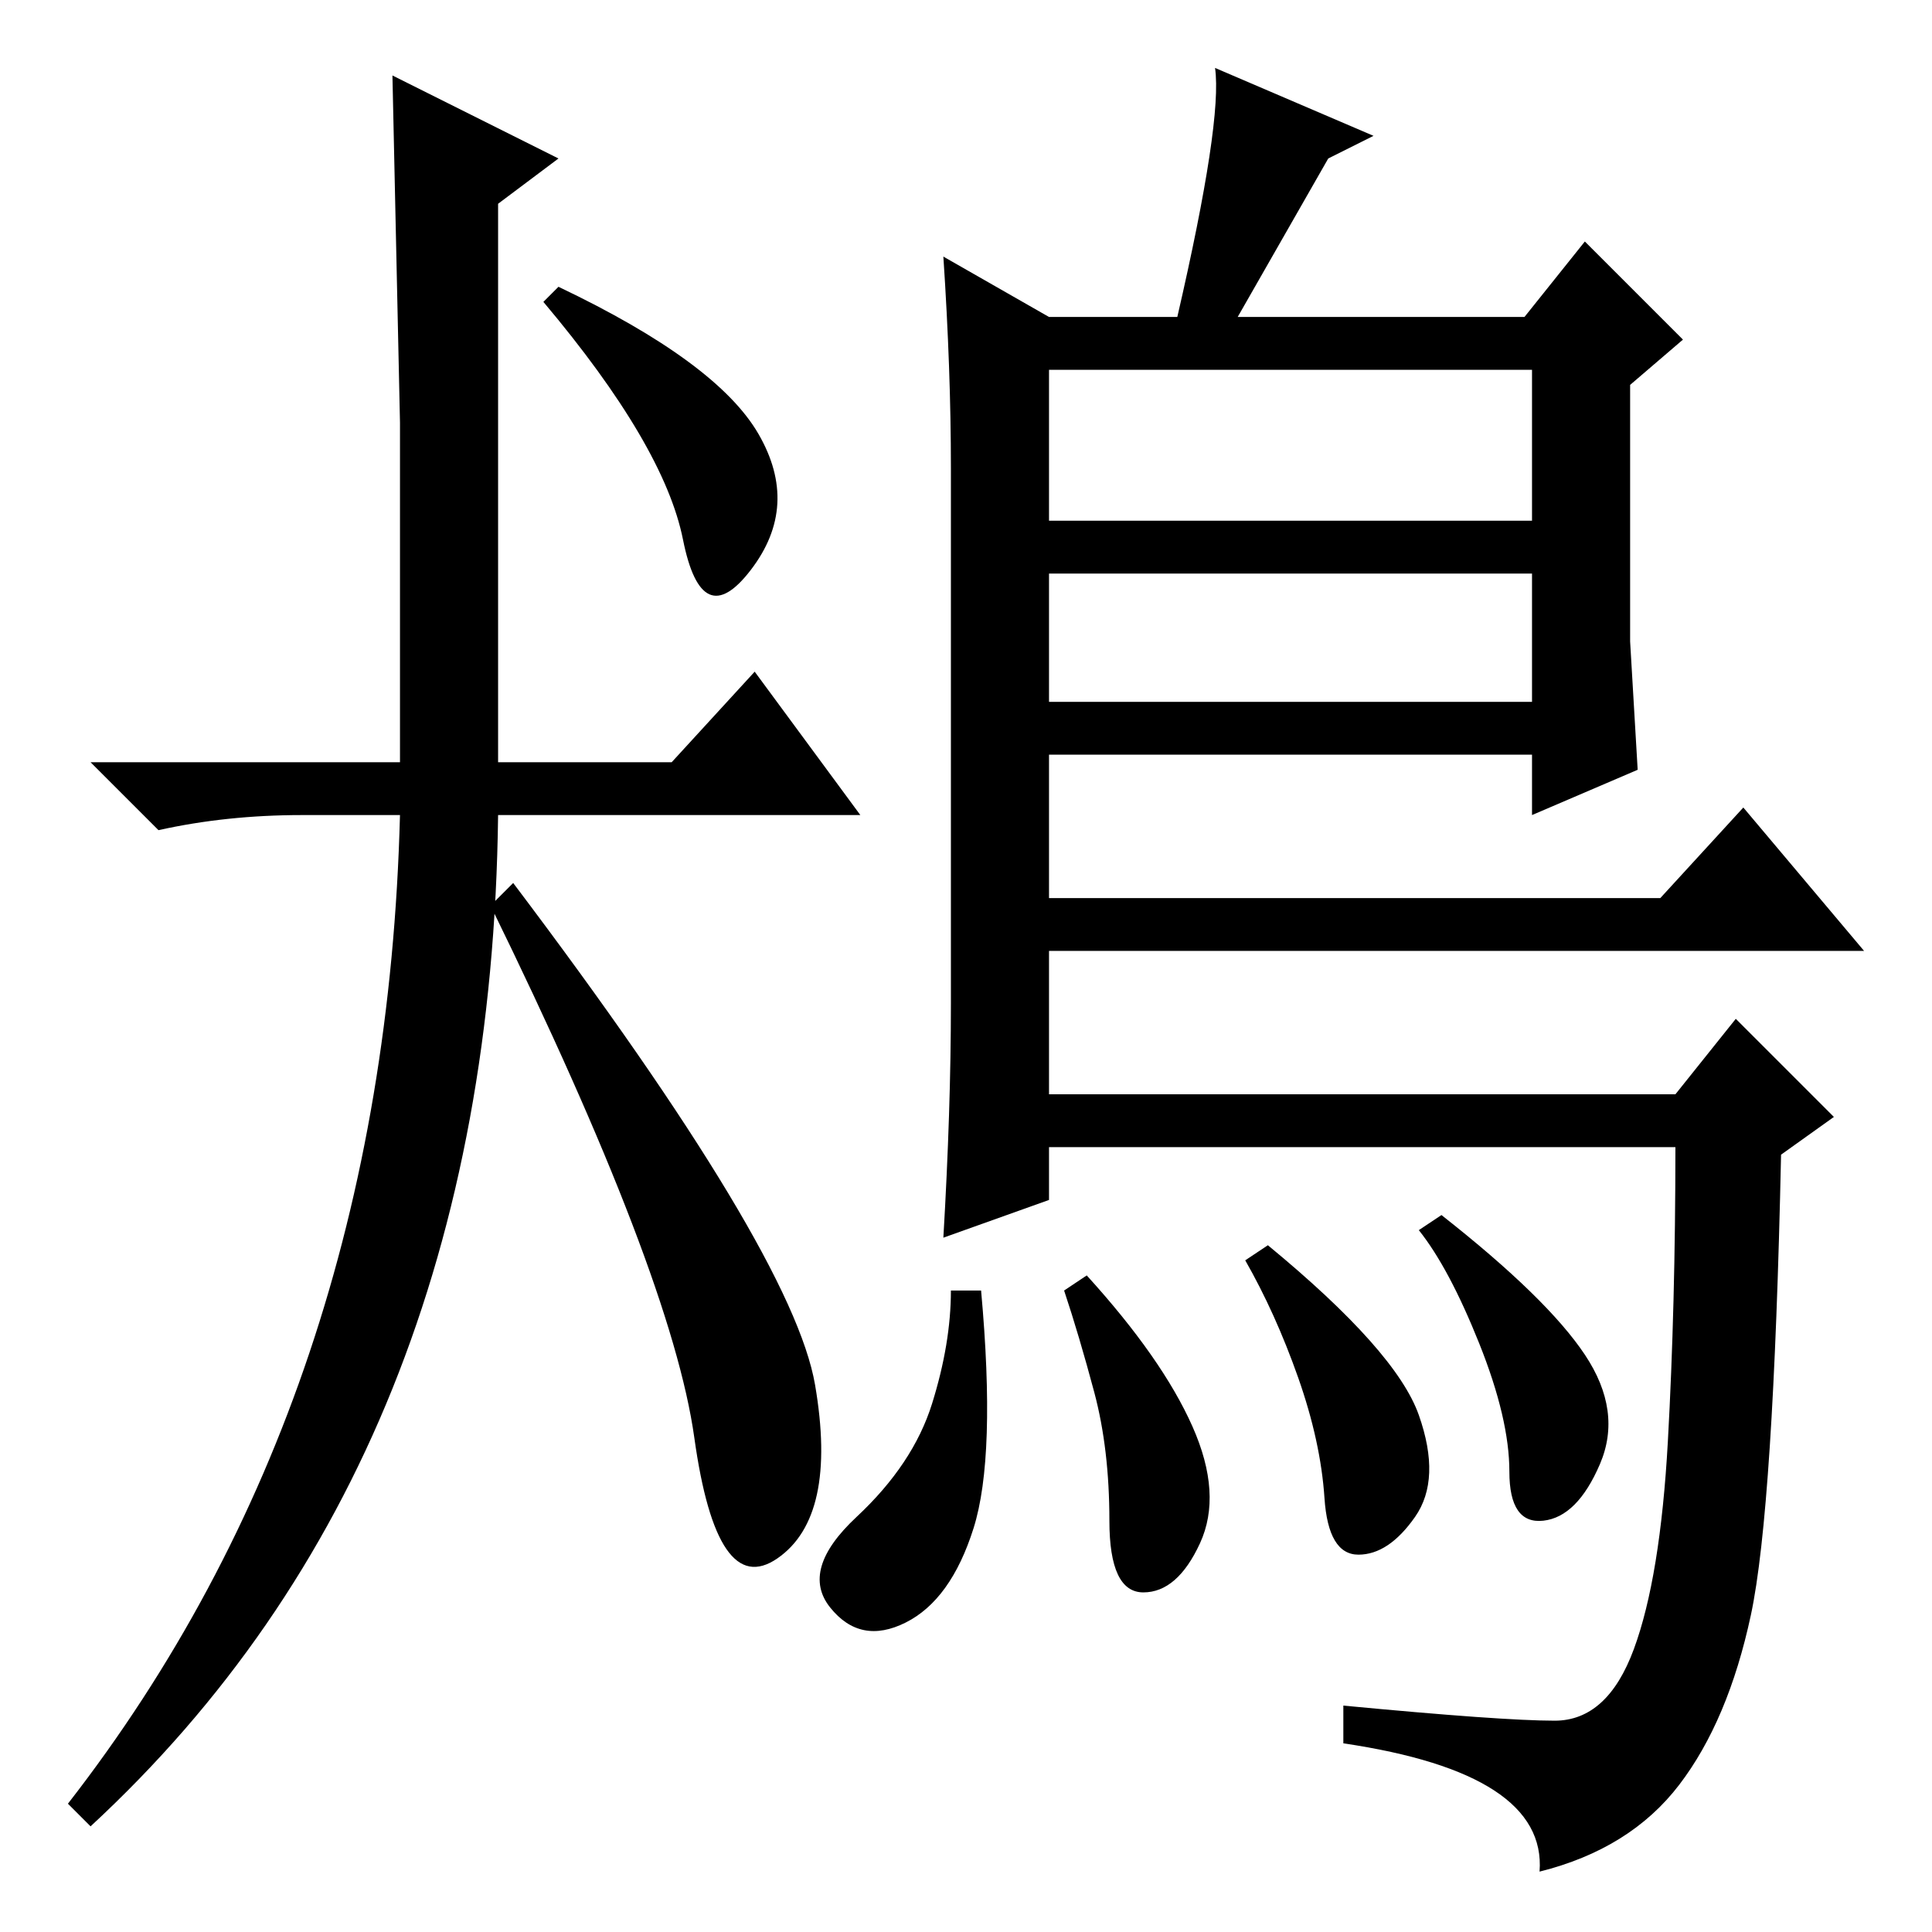 <?xml version="1.0" standalone="no"?>
<!DOCTYPE svg PUBLIC "-//W3C//DTD SVG 1.1//EN" "http://www.w3.org/Graphics/SVG/1.1/DTD/svg11.dtd" >
<svg xmlns="http://www.w3.org/2000/svg" xmlns:xlink="http://www.w3.org/1999/xlink" version="1.1" viewBox="0 -36 256 256">
  <g transform="matrix(1 0 0 -1 0 220)">
   <path fill="currentColor"
d="M53 200l-1 46l22 -11l-8 -6v-74h23l11 12l14 -19h-48q-1 -85 -54 -134l-3 3q42 54 44 131h-13q-10 0 -19 -2l-9 9h41v45zM74 218q21 -10 26.5 -19.5t-1 -18t-9 4t-18.5 31.5zM125 222l14 -8h17q6 26 5 33l21 -9l-6 -3l-12 -21h38l8 10l13 -13l-7 -6v-34l1 -17l-14 -6v8
h-64v-19h81l11 12l16 -19h-108v-19h83l8 10l13 -13l-7 -5q-1 -47 -4 -61t-9.5 -22.5t-18.5 -11.5q1 13 -26 17v5q21 -2 28 -2t10.5 9.5t4.5 27.5t1 39h-83v-7l-14 -5q1 17 1 31v71q0 13 -1 28zM203 207h-64v-20h64v20zM203 180h-64v-17h64v17zM68 139q37 -49 40 -66.5
t-5 -23t-11 16t-27 70.5zM188 68.5q3 -8.5 -0.5 -13.5t-7.5 -5t-4.5 7.5t-3.5 16t-7 15.5l3 2q17 -14 20 -22.5zM210 76.5q5 -7.5 2 -14.5t-7.5 -7.5t-4.5 6.5t-4 17t-8 15l3 2q14 -11 19 -18.5zM158 67q4 -9 1 -15.5t-7.5 -6.5t-4.5 9.5t-2 17t-4 13.5l3 2q10 -11 14 -20z
M129 53.5q-3 -9.5 -9 -12.5t-10 2t3.5 12t10 15t2.5 15h4q2 -22 -1 -31.5z" />
  </g>

</svg>
